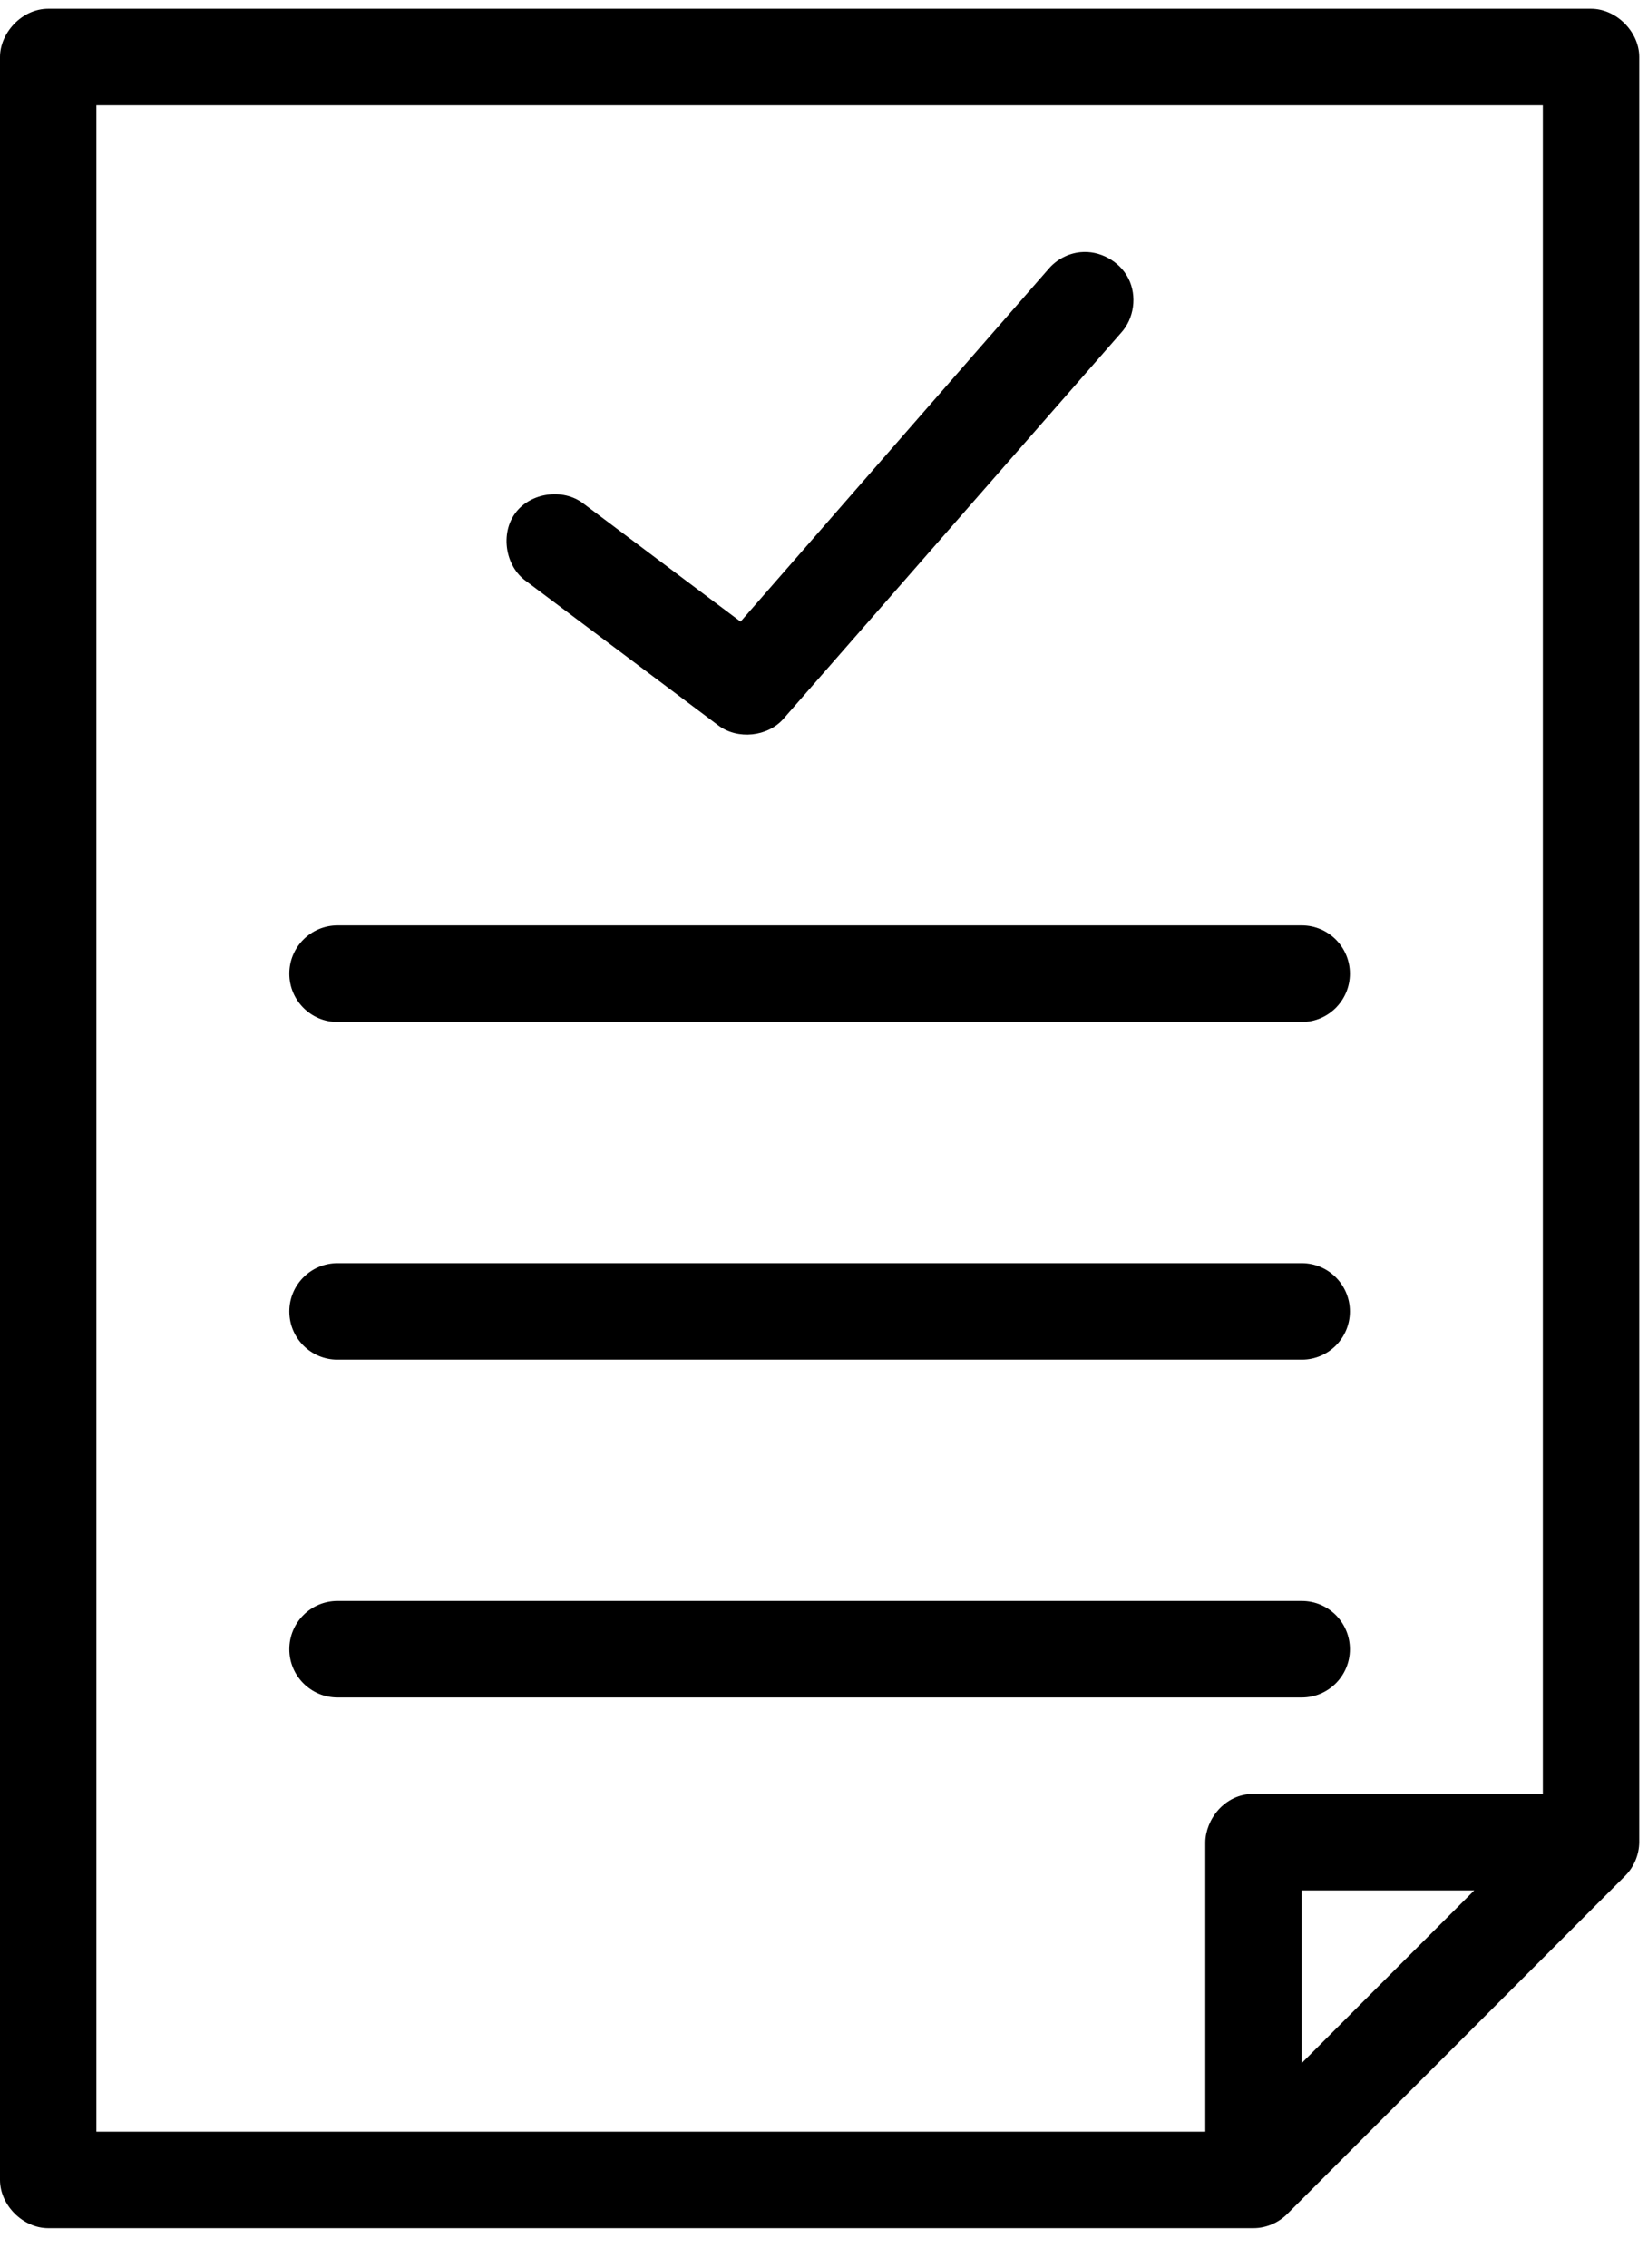 <?xml version="1.0" encoding="UTF-8"?>
<svg width="16px" height="22px" viewBox="0 0 16 22" version="1.1" xmlns="http://www.w3.org/2000/svg" xmlns:xlink="http://www.w3.org/1999/xlink">
    <!-- Generator: Sketch 47.1 (45422) - http://www.bohemiancoding.com/sketch -->
    <title>noun_1252462_cc</title>
    <desc>Created with Sketch.</desc>
    <defs></defs>
    <g id="SP-Slider-Concept" stroke="none" stroke-width="1" fill="none" fill-rule="evenodd">
        <g id="Success-Profile_PM" transform="translate(-942, -906)" fill-rule="nonzero" fill="#000000">
            <g id="Bottom-Bar" transform="translate(225, 885)">
                <g id="Reports" transform="translate(717, 21)">
                    <g id="noun_1252462_cc">
                        <g id="Group">
                            <path d="M0.468,0.085 C0.21,0.085 0,0.322 -2.34042553e-07,0.553 L-2.34042553e-07,21.149 C2.31702128e-05,21.394 0.223,21.617 0.468,21.617 L12.17,21.617 C12.292,21.617 12.413,21.565 12.499,21.478 L15.776,18.201 C15.863,18.115 15.914,17.994 15.915,17.872 L15.915,0.553 C15.915,0.308 15.692,0.085 15.447,0.085 L0.468,0.085 Z M0.936,1.021 L14.979,1.021 L14.979,17.404 L12.17,17.404 C11.886,17.404 11.705,17.655 11.702,17.872 L11.702,20.681 L0.936,20.681 L0.936,1.021 Z M10.488,2.447 C10.37,2.459 10.258,2.518 10.181,2.608 L7.19,6.031 L5.661,4.883 C5.464,4.734 5.149,4.779 5.003,4.978 C4.856,5.176 4.905,5.492 5.105,5.636 L6.977,7.04 C7.163,7.178 7.453,7.148 7.606,6.974 L10.883,3.23 C11.011,3.091 11.041,2.872 10.956,2.703 C10.871,2.534 10.676,2.427 10.488,2.447 Z M3.277,8.978 C3.018,8.978 2.809,9.188 2.809,9.446 C2.809,9.705 3.018,9.915 3.277,9.915 L12.638,9.915 C12.897,9.915 13.106,9.705 13.106,9.446 C13.106,9.188 12.897,8.978 12.638,8.978 L3.277,8.978 Z M3.277,12.255 C3.018,12.255 2.809,12.465 2.809,12.723 C2.809,12.982 3.018,13.191 3.277,13.191 L12.638,13.191 C12.897,13.191 13.106,12.982 13.106,12.723 C13.106,12.465 12.897,12.255 12.638,12.255 L3.277,12.255 Z M3.277,15.532 C3.018,15.532 2.809,15.741 2.809,16 C2.809,16.258 3.018,16.468 3.277,16.468 L12.638,16.468 C12.897,16.468 13.106,16.258 13.106,16 C13.106,15.741 12.897,15.532 12.638,15.532 L3.277,15.532 Z M12.638,18.34 L14.313,18.34 L12.638,20.015 L12.638,18.34 Z" id="Shape"></path>
                        </g>
                    </g>
                </g>
            </g>
        </g>
    </g>
</svg>